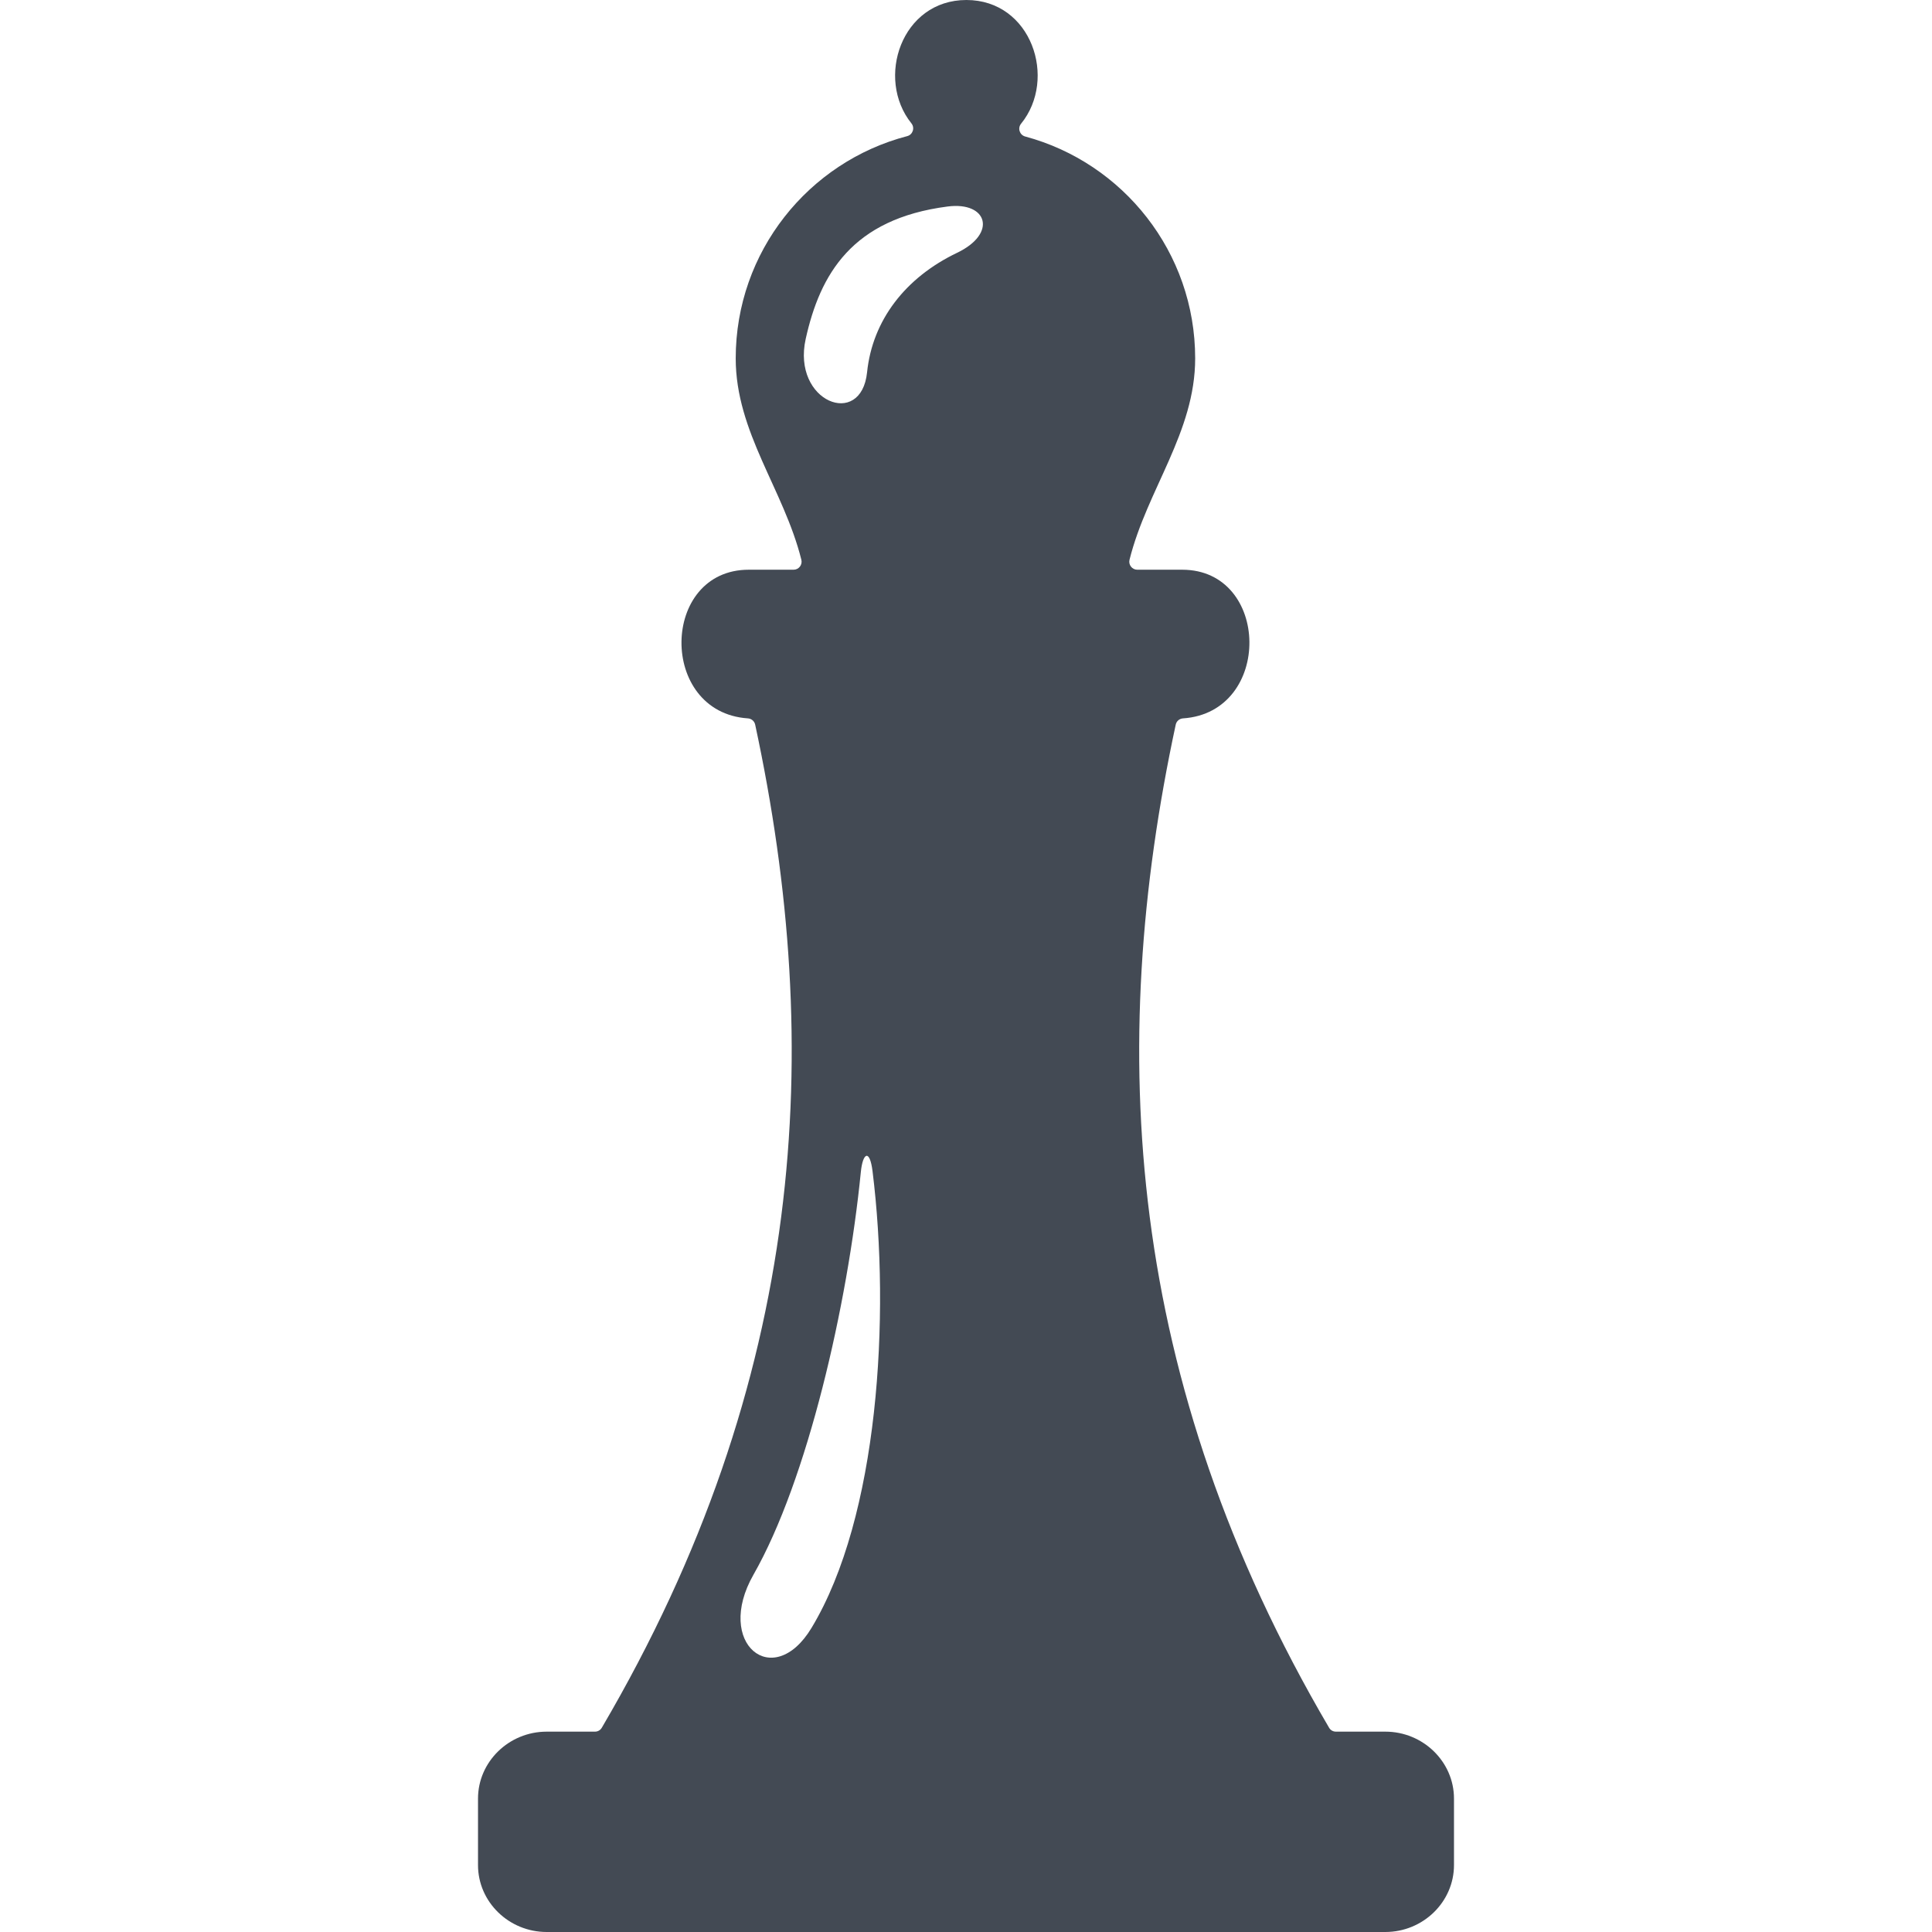 <?xml version="1.0" encoding="utf-8"?>
<!-- Generator: Adobe Illustrator 17.0.0, SVG Export Plug-In . SVG Version: 6.00 Build 0)  -->
<!DOCTYPE svg PUBLIC "-//W3C//DTD SVG 1.1//EN" "http://www.w3.org/Graphics/SVG/1.1/DTD/svg11.dtd">
<svg version="1.1" id="Layer_1" xmlns="http://www.w3.org/2000/svg" xmlns:xlink="http://www.w3.org/1999/xlink" x="0px" y="0px"
	 width="92.168px" height="92.168px" viewBox="0 0 92.168 92.168" enable-background="new 0 0 92.168 92.168" xml:space="preserve">
<path fill-rule="evenodd" clip-rule="evenodd" fill="#434A54" d="M26.08,92.168h40.008c1.802,0,3.276-1.436,3.276-3.193v-3.172
	c0-1.757-1.474-3.193-3.276-3.193h-2.354c-0.14,0-0.26-0.069-0.33-0.189c-9.738-16.592-10.634-32.406-7.315-47.85
	c0.036-0.169,0.176-0.288,0.348-0.3c4.284-0.288,4.176-7.092-0.04-7.092h-2.142c-0.247,0-0.43-0.235-0.37-0.475
	c0.838-3.353,3.132-6.078,3.132-9.607c0-5.066-3.439-9.33-8.109-10.585c-0.266-0.072-0.371-0.396-0.197-0.61
	C50.452,3.764,49.211,0,46.103,0c-3.099,0-4.344,3.744-2.622,5.886c0.172,0.215,0.065,0.539-0.201,0.608
	c-4.707,1.229-8.182,5.511-8.182,10.603c0,3.529,2.294,6.254,3.132,9.607c0.06,0.24-0.123,0.475-0.37,0.475h-2.141
	c-4.217,0-4.324,6.803-0.04,7.092c0.172,0.012,0.312,0.131,0.348,0.3c3.319,15.444,2.423,31.258-7.316,47.85
	c-0.07,0.12-0.191,0.189-0.33,0.189H26.08c-1.802,0-3.276,1.436-3.276,3.193v3.172C22.803,90.732,24.277,92.168,26.08,92.168
	L26.08,92.168z M35.943,75.126c-1.87,3.281,0.94,5.567,2.769,2.539c3.199-5.296,3.773-14.861,2.914-21.788
	c-0.133-1.074-0.466-0.9-0.559,0.037C40.435,62.272,38.518,70.611,35.943,75.126L35.943,75.126z M38.436,16.172
	c-0.664,3,2.651,4.296,2.929,1.587c0.254-2.467,1.814-4.512,4.294-5.699c1.93-0.924,1.446-2.452-0.447-2.209
	C40.64,10.439,39.119,13.089,38.436,16.172L38.436,16.172z"/>
</svg>
